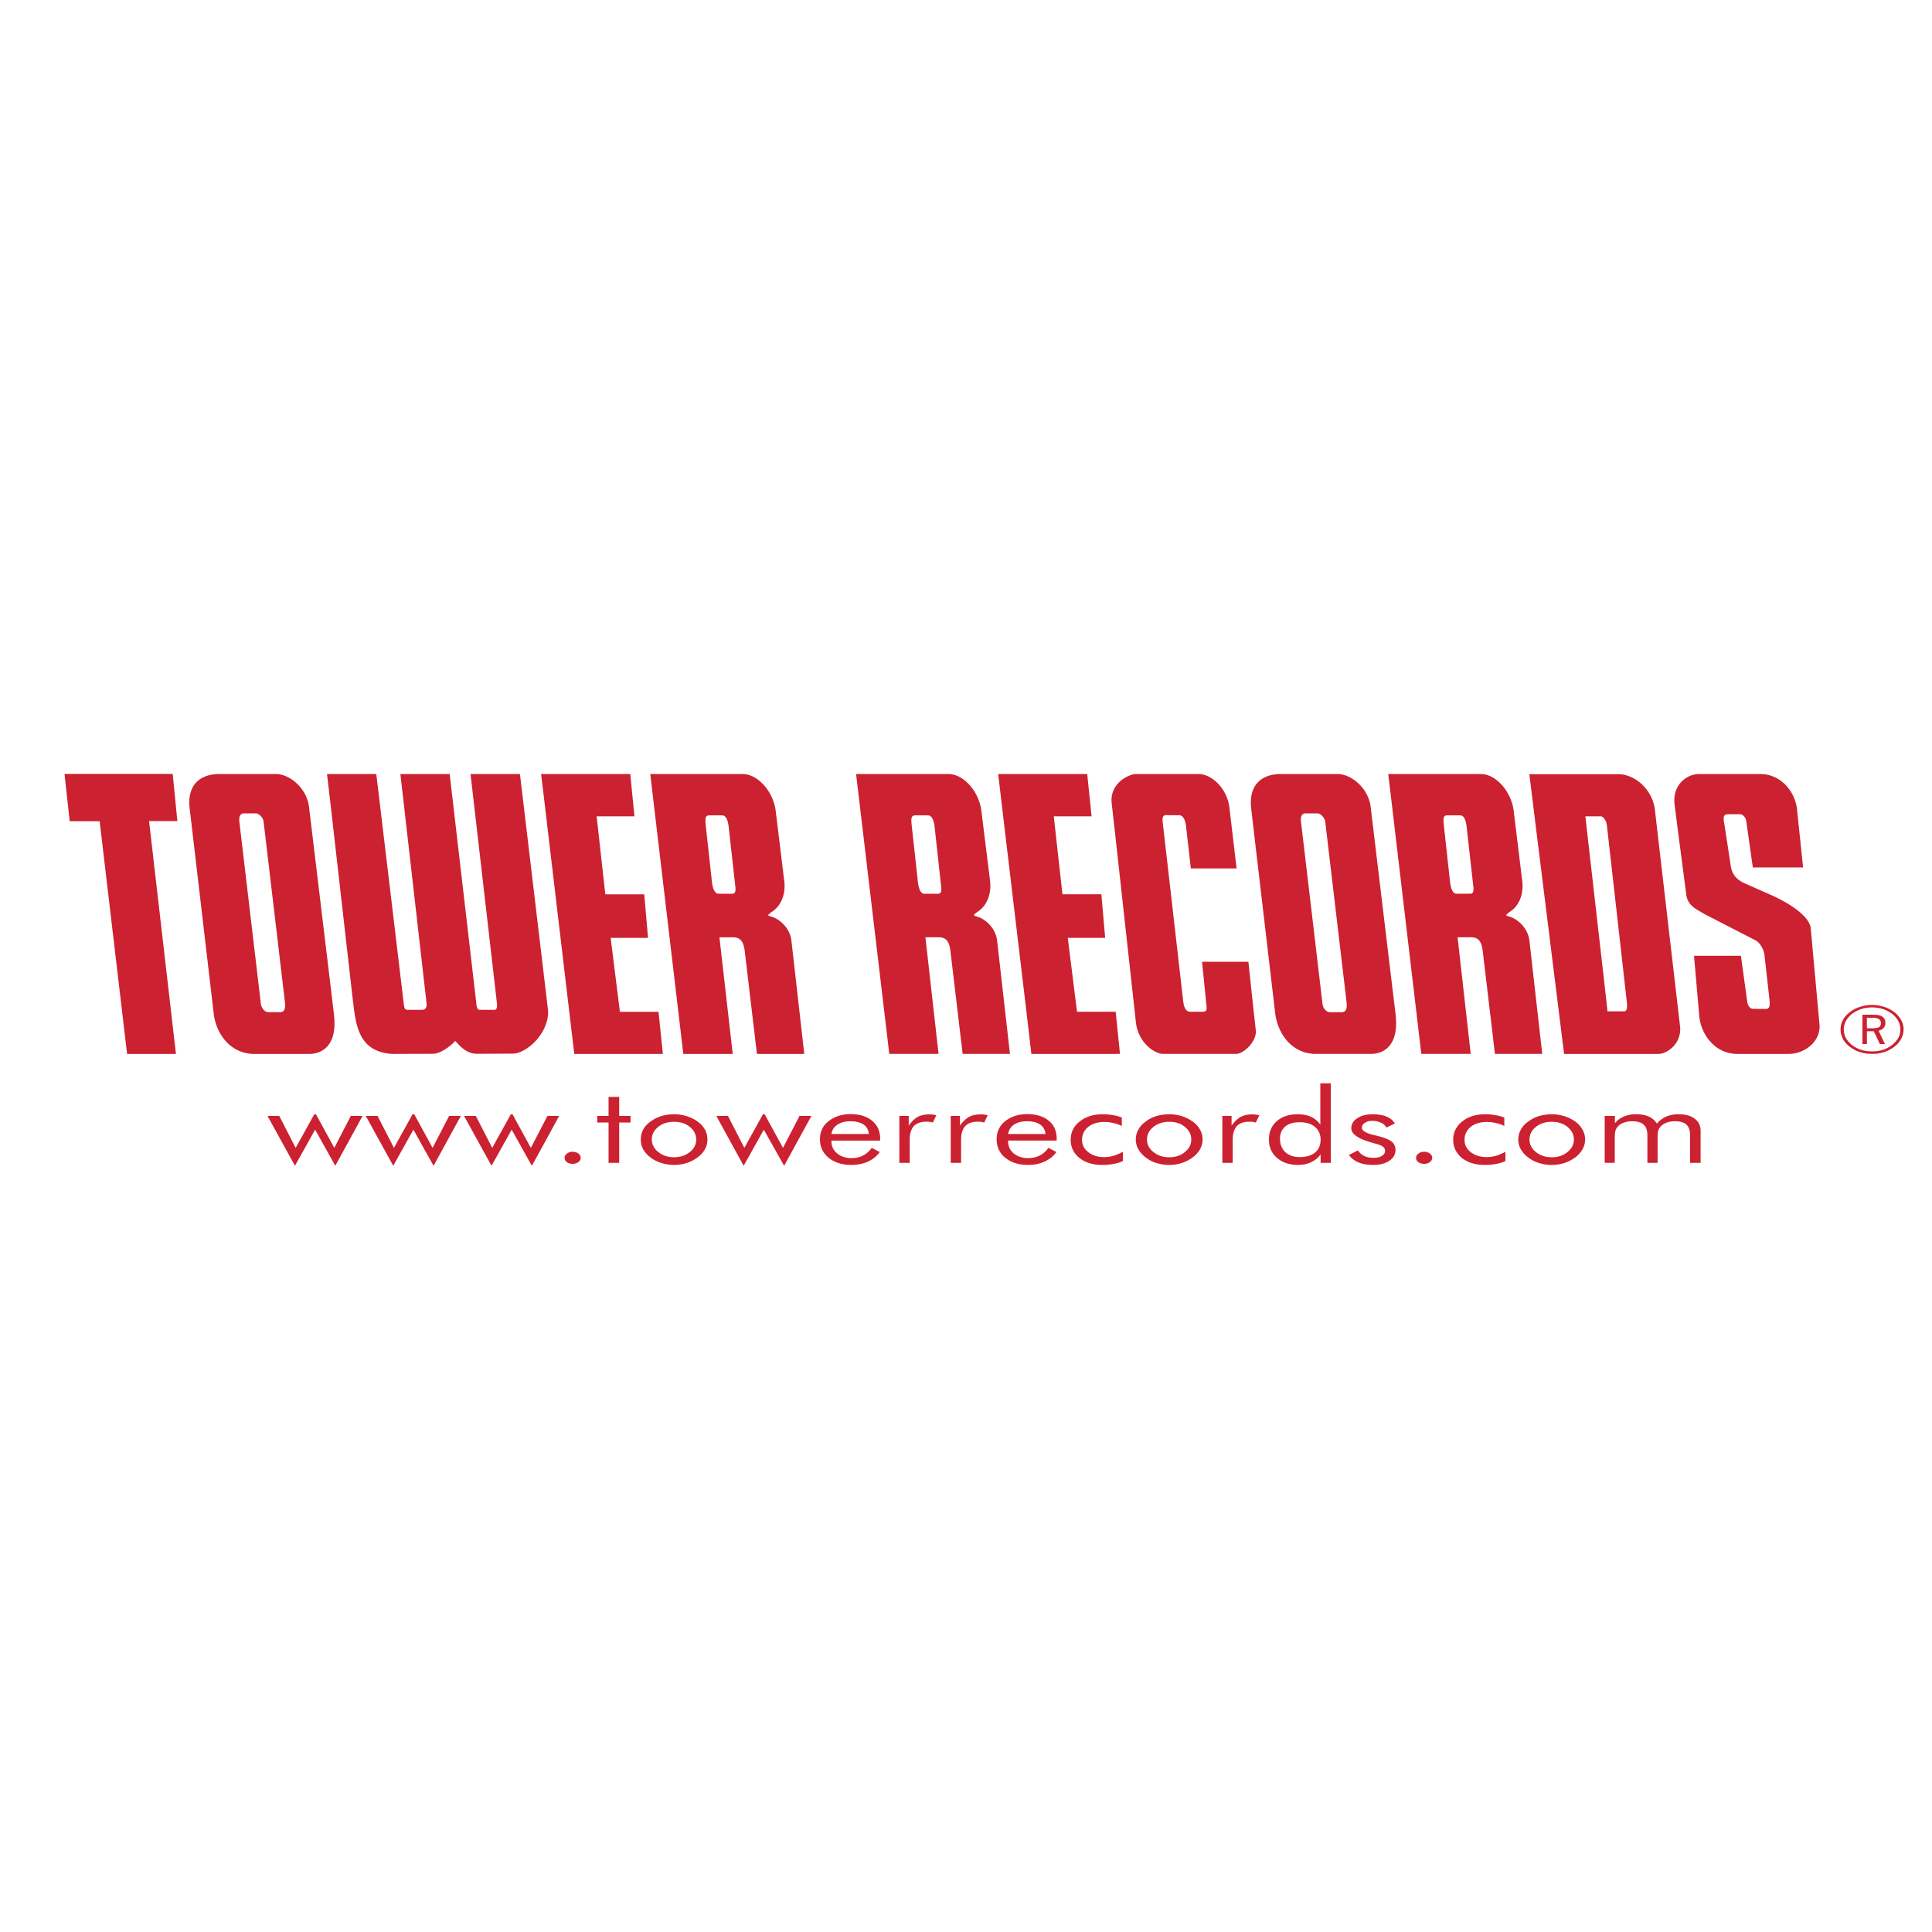 <svg xmlns="http://www.w3.org/2000/svg" width="2500" height="2500" viewBox="0 0 192.756 192.756"><g fill-rule="evenodd" clip-rule="evenodd"><path fill="#fff" d="M0 0h192.756v192.756H0V0z"/><path d="M26.159 81.599c-.168-.251-.419-.447-.601-.447h-1.243c-.377 0-.489.419-.433.838l2.151 18.215a.914.914 0 0 0 .126.336c.125.236.349.445.614.445h1.173c.433-.014.559-.32.475-1.061l-2.123-17.95a.94.94 0 0 0-.139-.376zm45.717 11.915h-.098l1.327 11.636h-4.931l-2.668-22.587-.629-5.336h9.261c1.55.042 3.031 1.83 3.254 3.674l.824 6.775c.266 1.606-.377 2.724-1.104 3.226-.769.531-.461.419.112.643.824.363 1.648 1.244 1.746 2.389l1.271 11.217H75.52L74.291 94.8c-.14-.992-.531-1.271-1.118-1.285h-1.297v-.001zm0-12.166h.196c.391.028.573.572.628 1.159l.67 5.992c.056.517-.083.685-.335.67H71.693c-.447 0-.615-.698-.67-1.243l-.629-5.741c-.014-.447-.07-.838.377-.838h1.105v.001zm-6.369 23.802h.628l-.433-4.205h-3.855l-.922-7.375h3.729l-.377-4.344h-3.883l-.866-7.78H63.3l-.419-4.219h-8.897l.349 2.892 2.961 25.032h8.213v-.001zm-10.839-4.443c.075.641-.098 1.271-.335 1.816-.685 1.523-2.193 2.598-3.171 2.598l-3.52.016c-.992.014-1.621-.602-2.221-1.285-.544.6-1.453 1.229-2.165 1.285l-4.134.014c-3.506-.238-3.632-3.074-3.953-5.658l-2.165-19.024-.377-3.241h4.917l2.738 22.908c.056.377.056.615.391.615h1.466c.321 0 .461-.293.419-.656l-2.612-22.867h4.917l2.654 22.824c.028.279.056.713.35.699h1.452c.28 0 .308-.322.238-.852l-2.612-22.671h4.93l2.793 23.479zm-21.665-2.15l.307 2.57c.154 1.258.014 2.15-.307 2.766-.461.895-1.271 1.229-2.067 1.258h-5.727c-2.43-.127-3.701-2.207-3.897-4.107L18.923 80.65c-.237-1.983.67-3.311 2.738-3.422h5.838c1.229-.042 2.962 1.201 3.311 3.101l2.193 18.228zM12.68 105.15L9.942 81.935H6.953l-.517-4.721h10.797l.461 4.707h-2.822l2.682 23.23H12.68v-.001zM92.424 81.348H91.32c-.447 0-.405.391-.377.838l.629 5.741c.056.545.209 1.243.656 1.243h1.341c.252.014.392-.153.336-.67l-.657-5.992c-.07-.587-.238-1.131-.643-1.159h-.181v-.001zm75.191 21.021a2.527 2.527 0 0 1-.281 1.51c-.459.838-1.34 1.271-1.842 1.271H156.049l-2.822-22.685-.643-5.224h8.856c1.635 0 3.297 1.411 3.646 3.353l2.529 21.775zm-.281-20.043l.922 7.054c.211 1.006.922 1.285 1.746 1.788l5.154 2.654c.336.167.811.754.895 1.55l.504 4.497c.014.225.084.797-.363.797l-1.285-.014c-.336 0-.531-.391-.572-.615l-.643-4.679h-4.68l.529 6.076c.182 1.746 1.537 3.717 3.801 3.717h5.125c1.537 0 3.229-1.217 3.061-2.961l-.867-9.555c-.084-.922-1.242-1.774-1.717-2.109a14.897 14.897 0 0 0-2.207-1.215l-2.684-1.187c-1.354-.601-1.354-1.634-1.41-1.983L172 81.976c-.084-.475-.014-.74.391-.74h1.23c.236 0 .559.321.6.671l.658 4.638h5.014l-.588-5.644c-.111-1.718-1.48-3.66-3.658-3.674h-6.133c-.727-.014-1.689.419-2.18 1.369-.236.461-.348 1.048-.25 1.76l.25 1.97zm-7.08-.28c.027.112.055.224.068.321l1.984 17.585c.098.867-.084.951-.336.951h-1.592l-.125-1.188-2.082-18.271h1.537c.237.015.433.295.546.602zm-7.027 23.104h.643l-.643-5.686-.629-5.532c-.098-1.145-.922-2.025-1.744-2.389-.574-.224-.867-.112-.113-.643.727-.502 1.369-1.62 1.104-3.226l-.824-6.775c-.223-1.844-1.689-3.632-3.24-3.674H138.505l.393 3.297 2.904 24.626h4.932l-1.215-10.784-.1-.852h1.385c.586.014.99.293 1.117 1.285l1.229 10.351h4.077v.002zm-7.709-23.802h.182c.404.028.572.572.627 1.159l.672 5.992c.055.517-.084.685-.336.67h-1.34c-.447 0-.602-.698-.658-1.243l-.629-5.741c-.027-.447-.082-.838.363-.838h1.119v.001zm-6.622 22.586c.334-.627.488-1.521.334-2.807l-.334-2.752-2.166-18.047c-.35-1.9-2.08-3.143-3.324-3.101h-5.838c-1.299.07-2.139.629-2.529 1.523-.223.531-.293 1.173-.209 1.899l.209 1.816 2.18 18.578c.168 1.494.992 3.102 2.514 3.785.42.182.881.293 1.383.322h5.726c.797-.029 1.594-.349 2.054-1.216zm-6.832-22.335a.856.856 0 0 1 .154.377l2.123 17.95c.084.74-.055 1.047-.475 1.061h-1.174c-.264 0-.488-.209-.629-.432a1.526 1.526 0 0 1-.111-.35l-2.15-18.215c-.07-.419.041-.838.42-.838h1.242c.196 0 .448.196.6.447zm-7.025 22.223c.182-.334.293-.697.252-1.033l-.252-2.262-.488-4.569h-4.623l.432 4.274c.07.588.029.727-.502.713h-1.104c-.518 0-.656-.602-.713-1.117l-1.396-12.194-.643-5.602c-.027-.321-.057-.712.363-.712l.279.014h.992c.531 0 .656.824.684 1.005l.49 4.303h4.566l-.74-6.258c-.334-1.899-1.871-3.198-3.102-3.157h-6.272c-.348.014-1.354.363-1.928 1.201-.307.434-.502 1.006-.418 1.732l.418 3.729 1.984 18.004c.182 2.068 1.83 3.256 2.738 3.256h7.277c.505.001 1.315-.6 1.706-1.327zm-13.703 1.328h.406l-.406-3.969-.027-.236h-3.855l-.922-7.375h3.73l-.377-4.344h-3.883l-.867-7.78h3.771l-.434-4.219H99.59l.586 4.973 2.277 19.122.447 3.828h8.436zm-11.16 0h.588l-.588-5.184-.684-6.034c-.098-1.145-.922-2.025-1.746-2.389-.572-.224-.867-.112-.111-.643.727-.502 1.369-1.62 1.117-3.226l-.84-6.775c-.223-1.844-1.689-3.632-3.239-3.674h-9.261l3.311 27.923h4.917l-1.215-10.784-.098-.852h1.383c.573.014.978.293 1.104 1.285l1.229 10.351h4.133v.002zM186.779 101.238h-.965v2.934h.447v-1.285h.684l.615 1.285h.504l-.643-1.342a.875.875 0 0 0 .502-.264.732.732 0 0 0 .182-.518c0-.279-.098-.475-.293-.615-.195-.125-.502-.195-.922-.195h-.111zm0 3.66c.781 0 1.438-.209 1.996-.643.545-.434.824-.936.824-1.537 0-.613-.279-1.131-.824-1.564-.559-.418-1.215-.643-1.996-.643-.783 0-1.439.225-1.998.643-.545.434-.824.951-.824 1.564 0 .602.279 1.119.824 1.551.545.42 1.215.629 1.998.629zm0 .252c.418 0 .824-.057 1.201-.182a3.186 3.186 0 0 0 1.006-.531c.307-.223.529-.488.697-.797.154-.307.238-.613.238-.936 0-.363-.098-.713-.309-1.047a2.55 2.55 0 0 0-.852-.838 3.103 3.103 0 0 0-.936-.406 3.771 3.771 0 0 0-1.033-.152h-.014c-.42 0-.824.068-1.201.195a2.969 2.969 0 0 0-1.02.529c-.295.225-.531.49-.686.783a2.064 2.064 0 0 0-.238.936c0 .336.084.643.238.949.154.295.391.561.686.783.307.238.643.42 1.02.531.379.127.783.183 1.203.183zm0-2.556h-.518v-1.049h.545c.293 0 .518.043.643.127.139.084.209.223.209.404 0 .195-.07.322-.195.406-.125.068-.35.111-.656.111h-.028v.001zM33.003 115.5l-1.564-2.793-2.012 3.604-2.737-4.973h1.173l1.634 3.184 1.858-3.352h.168l1.48 2.709.349.643L35 111.338h1.174l-2.724 4.973-.447-.811zm134.331-4.33h.154c.686 0 1.215.154 1.594.447.391.293.586.684.586 1.201v3.199h-1.047v-2.766c0-.475-.127-.824-.365-1.049-.209-.182-.516-.293-.922-.334h-.236a2.36 2.36 0 0 0-.783.125 1.55 1.55 0 0 0-.6.363 1 1 0 0 0-.266.434c-.057.152-.07.432-.07.811v2.416h-1.02v-2.766c0-.475-.125-.824-.377-1.049-.236-.223-.629-.334-1.145-.334a2.36 2.36 0 0 0-.783.125 1.498 1.498 0 0 0-.615.363 1.1 1.1 0 0 0-.25.404c-.057.168-.084.434-.084.84v2.416H160.1v-4.68h1.019v.727c.252-.309.559-.531.908-.672a3.14 3.14 0 0 1 1.229-.223c.49 0 .908.084 1.258.236.35.17.615.406.797.699a2.61 2.61 0 0 1 .92-.699c.335-.136.699-.22 1.103-.234zm-14.107 3.758c0 .014.014.014.014.014.434.35.965.518 1.58.518.613 0 1.131-.168 1.564-.518.418-.336.643-.754.643-1.258 0-.488-.225-.906-.643-1.256-.434-.35-.951-.504-1.564-.504-.629 0-1.146.154-1.58.504l-.014.014c-.418.336-.629.754-.629 1.242 0 .49.211.908.629 1.244zm0-3.465c.098-.041.195-.07.309-.111a4.782 4.782 0 0 1 1.285-.182c.445 0 .865.07 1.27.195.393.127.756.307 1.09.545.309.223.545.504.713.811.168.293.252.629.252.963 0 .35-.084.672-.252.965a2.604 2.604 0 0 1-.713.811 3.95 3.95 0 0 1-1.104.572 4.237 4.237 0 0 1-2.541 0c-.098-.043-.211-.07-.309-.111a3.53 3.53 0 0 1-.768-.447 2.636 2.636 0 0 1-.727-.811 1.997 1.997 0 0 1-.252-.979c0-.348.084-.67.252-.977a2.28 2.28 0 0 1 .727-.797c.223-.181.488-.32.768-.447zm-7.709.783c.098-.141.223-.238.377-.363.586-.477 1.354-.713 2.291-.713a5.686 5.686 0 0 1 1.898.322v.852a2.847 2.847 0 0 0-.824-.293 3.575 3.575 0 0 0-.865-.113c-.686 0-1.244.154-1.662.49a1.618 1.618 0 0 0-.615 1.312c0 .488.209.895.629 1.215.418.322.936.488 1.564.488.32 0 .629-.041.936-.125.293-.084.615-.223.949-.404v.922c-.279.139-.586.223-.936.293a6.643 6.643 0 0 1-1.117.098c-.949 0-1.703-.238-2.291-.699a1.955 1.955 0 0 1-.334-.334c-.35-.406-.531-.895-.531-1.48a2.168 2.168 0 0 1 .531-1.468zm-6.622 1.69c.223.209.334.475.334.797 0 .32-.111.6-.334.838-.084.084-.168.168-.279.236-.42.279-.951.42-1.621.42-.572 0-1.047-.084-1.453-.252a2.231 2.231 0 0 1-.963-.74l.895-.461c.166.252.391.434.641.559.266.127.574.182.924.182.348 0 .627-.055.838-.195.209-.125.307-.293.307-.502a.518.518 0 0 0-.209-.42c-.154-.111-.393-.209-.756-.293-.027-.014-.082-.027-.166-.057-1.496-.391-2.236-.879-2.236-1.48 0-.404.197-.74.602-1.006s.922-.391 1.564-.391c.531 0 .992.084 1.369.236.209.1.391.211.545.35.111.113.195.225.266.336l-.266.125-.574.281a1.107 1.107 0 0 0-.559-.49 2.015 2.015 0 0 0-.852-.182c-.307 0-.559.07-.754.211a.546.546 0 0 0-.279.488c0 .279.404.529 1.215.727.154.027.266.055.363.084.656.166 1.117.348 1.383.559a.166.166 0 0 1 .055.04zm2.389 1.578c0-.168.068-.307.236-.418a.836.836 0 0 1 .559-.182.98.98 0 0 1 .574.168c.152.125.236.264.236.432s-.084.322-.236.434a.967.967 0 0 1-.574.168c-.223 0-.418-.057-.572-.168s-.223-.266-.223-.434zm-9.221-7.43h.713v7.934h-1.02v-.854c-.236.35-.559.602-.936.783a2.843 2.843 0 0 1-1.09.266c-.07.014-.125.014-.195.014-.881 0-1.592-.238-2.123-.699-.545-.461-.811-1.074-.811-1.844 0-.768.266-1.383.797-1.828.516-.463 1.215-.686 2.096-.686.084 0 .166 0 .236.014.406.014.768.098 1.09.252.377.182.67.434.908.768v-4.119h.335v-.001zm-2.332 7.359c.629-.014 1.117-.166 1.48-.461.363-.307.545-.74.545-1.283 0-.531-.195-.951-.572-1.271-.363-.309-.852-.447-1.453-.461h-.041c-.629 0-1.104.125-1.453.418s-.531.699-.531 1.217c0 .572.182 1.02.531 1.354.363.322.838.488 1.467.488l.027-.001zm-4.693-4.259c.098 0 .182.014.252.014.125.029.236.043.35.07l-.35.727c-.084-.014-.168-.041-.252-.057-.027 0-.055 0-.084-.014-.111-.014-.209-.014-.307-.014-.559 0-.965.154-1.244.434-.279.307-.418.768-.418 1.396v2.277h-1.033v-4.68h.922v.963c.293-.391.586-.684.906-.865.309-.168.699-.252 1.146-.252l.112.001zm-8.394 4.275h.014c.615 0 1.131-.168 1.551-.518.434-.336.643-.754.643-1.258 0-.488-.209-.906-.643-1.256-.42-.35-.936-.504-1.551-.504h-.014c-.615 0-1.131.168-1.564.504-.434.35-.643.768-.643 1.256 0 .504.209.922.643 1.258.433.35.948.518 1.564.518zm0-4.289h.014c.447 0 .867.07 1.271.195.391.127.754.307 1.076.545.32.223.559.504.727.811.166.293.25.629.25.963 0 .35-.084.672-.25.965a2.509 2.509 0 0 1-.727.811c-.322.25-.686.432-1.09.572a4.25 4.25 0 0 1-1.258.195h-.014a4.27 4.27 0 0 1-1.271-.195 3.158 3.158 0 0 1-1.074-.559 2.636 2.636 0 0 1-.727-.811 1.997 1.997 0 0 1-.252-.979c0-.348.084-.67.252-.977a2.28 2.28 0 0 1 .727-.797c.307-.252.67-.434 1.074-.559.391-.11.824-.18 1.272-.18zm-5.309 4.064c.225-.084.461-.195.699-.32v.922a2.689 2.689 0 0 1-.699.236 1.35 1.35 0 0 1-.236.057c-.35.057-.713.098-1.117.098-.951 0-1.705-.238-2.291-.699-.572-.461-.867-1.061-.867-1.814 0-.756.309-1.369.908-1.83.588-.477 1.355-.713 2.291-.713.336 0 .67.027.992.084.111.014.209.041.32.057.197.055.406.111.588.182v.852a3.387 3.387 0 0 0-.588-.238 1.548 1.548 0 0 0-.236-.055 3.578 3.578 0 0 0-.867-.113c-.697 0-1.242.154-1.662.49a1.622 1.622 0 0 0-.613 1.312c0 .488.209.895.629 1.215.418.322.936.488 1.562.488.322 0 .629-.041.922-.125.083-.029.181-.056.265-.086zm-8.883.309h.154c.418 0 .781-.084 1.117-.252.334-.168.615-.42.879-.77l.797.42c-.307.42-.713.74-1.188.949-.475.225-1.02.336-1.662.336h-.098c-.895-.027-1.607-.266-2.15-.713-.043-.027-.084-.07-.127-.098-.488-.461-.74-1.047-.74-1.76 0-.684.252-1.258.74-1.703.043-.029.07-.057.111-.084.559-.463 1.285-.699 2.166-.713h.041c.895 0 1.621.223 2.152.67.531.434.781 1.033.781 1.816v.154h-4.846v.068c0 .504.195.908.559 1.217.349.281.783.434 1.314.463zm0-2.402h1.857c-.041-.406-.209-.727-.545-.951-.32-.209-.754-.32-1.312-.32h-.014c-.504 0-.922.111-1.271.334-.336.238-.531.545-.586.938h1.871v-.001zm-10.029-1.944c.098-.014.182-.014.293-.014.126 0 .237 0 .363.014.112.029.224.043.335.07l-.335.727c-.125-.027-.237-.057-.349-.07-.112-.014-.209-.014-.307-.014-.559 0-.964.154-1.243.434-.279.307-.419.768-.419 1.396v2.277h-1.034v-4.68h.936v.963c.279-.391.573-.684.894-.865.237-.124.53-.208.866-.238zm2.43 4.821v-4.68h.922v.963c.279-.391.587-.684.895-.865.321-.168.712-.252 1.16-.252.125 0 .25 0 .363.014.111.029.236.043.348.07l-.348.727c-.127-.027-.238-.057-.336-.07-.111-.014-.209-.014-.307-.014-.559 0-.979.154-1.244.434-.28.307-.419.768-.419 1.396v2.277h-1.034zm-10.029-.475h.167c.405 0 .782-.084 1.104-.252.335-.168.629-.42.88-.77l.796.42a2.87 2.87 0 0 1-1.173.949c-.489.225-1.034.336-1.662.336h-.112c-.88-.027-1.606-.266-2.151-.713-.573-.475-.866-1.09-.866-1.857 0-.74.279-1.342.852-1.787.573-.463 1.285-.699 2.165-.713h.042c.908 0 1.62.223 2.151.67.531.434.796 1.033.796 1.816v.154h-4.861v.068c0 .504.196.908.573 1.217.335.28.768.433 1.299.462zm0-2.402h1.858a1.212 1.212 0 0 0-.531-.951c-.321-.209-.768-.32-1.327-.32-.517 0-.936.111-1.271.334-.35.238-.545.545-.601.938h1.872v-.001zm-12.949-1.803h.754l1.634 3.184 1.857-3.352h.168l1.83 3.352 1.648-3.184h1.188l-2.724 4.973-2.025-3.604-2.011 3.604-2.319-4.232-.405-.74h.405v-.001zm-6.369 3.449c.056.057.111.113.182.154.433.35.95.518 1.564.518.614 0 1.131-.168 1.564-.518.433-.336.643-.754.643-1.258 0-.488-.21-.906-.643-1.256-.434-.35-.95-.504-1.564-.504-.615 0-1.146.154-1.579.504-.056.055-.112.098-.167.152a1.484 1.484 0 0 0-.475 1.104c0 .421.168.797.475 1.104zm0-3.254a5.72 5.72 0 0 1 .461-.182 4.87 4.87 0 0 1 1.285-.182c.447 0 .866.07 1.271.195.405.127.769.307 1.09.545.321.223.559.504.727.811.167.293.237.629.237.963 0 .35-.07.672-.237.965a2.497 2.497 0 0 1-.727.811c-.321.25-.685.432-1.09.572a4.266 4.266 0 0 1-2.542 0 4.869 4.869 0 0 1-.475-.182 3.462 3.462 0 0 1-.614-.377 2.623 2.623 0 0 1-.727-.811 2.146 2.146 0 0 1 0-1.956 2.28 2.28 0 0 1 .727-.797 3.55 3.55 0 0 1 .614-.375zm-11.174.35l.279-.545h1.174l-1.453 2.668-1.271 2.305-2.011-3.604-2.012 3.604-2.738-4.973h1.173l1.635 3.184 1.857-3.352h.167l1.83 3.352 1.37-2.639zm1.997 3.631c0-.168.084-.307.237-.418a.835.835 0 0 1 .559-.182c.223 0 .418.055.572.168.154.125.237.264.237.432s-.083.322-.237.434-.349.168-.572.168a.964.964 0 0 1-.573-.168.56.56 0 0 1-.223-.434zm4.386-3.52h-1.132v-.656h1.132v-1.9h1.061v1.9h1.132v.656h-1.132v4.023h-1.061v-4.023zm-19.387-.824l1.83 3.352 1.648-3.184h1.173l-2.724 4.973-2.011-3.604-2.012 3.604-2.738-4.973h1.174l1.634 3.184 1.857-3.352h.169z" fill="#cc2131"/></g></svg>